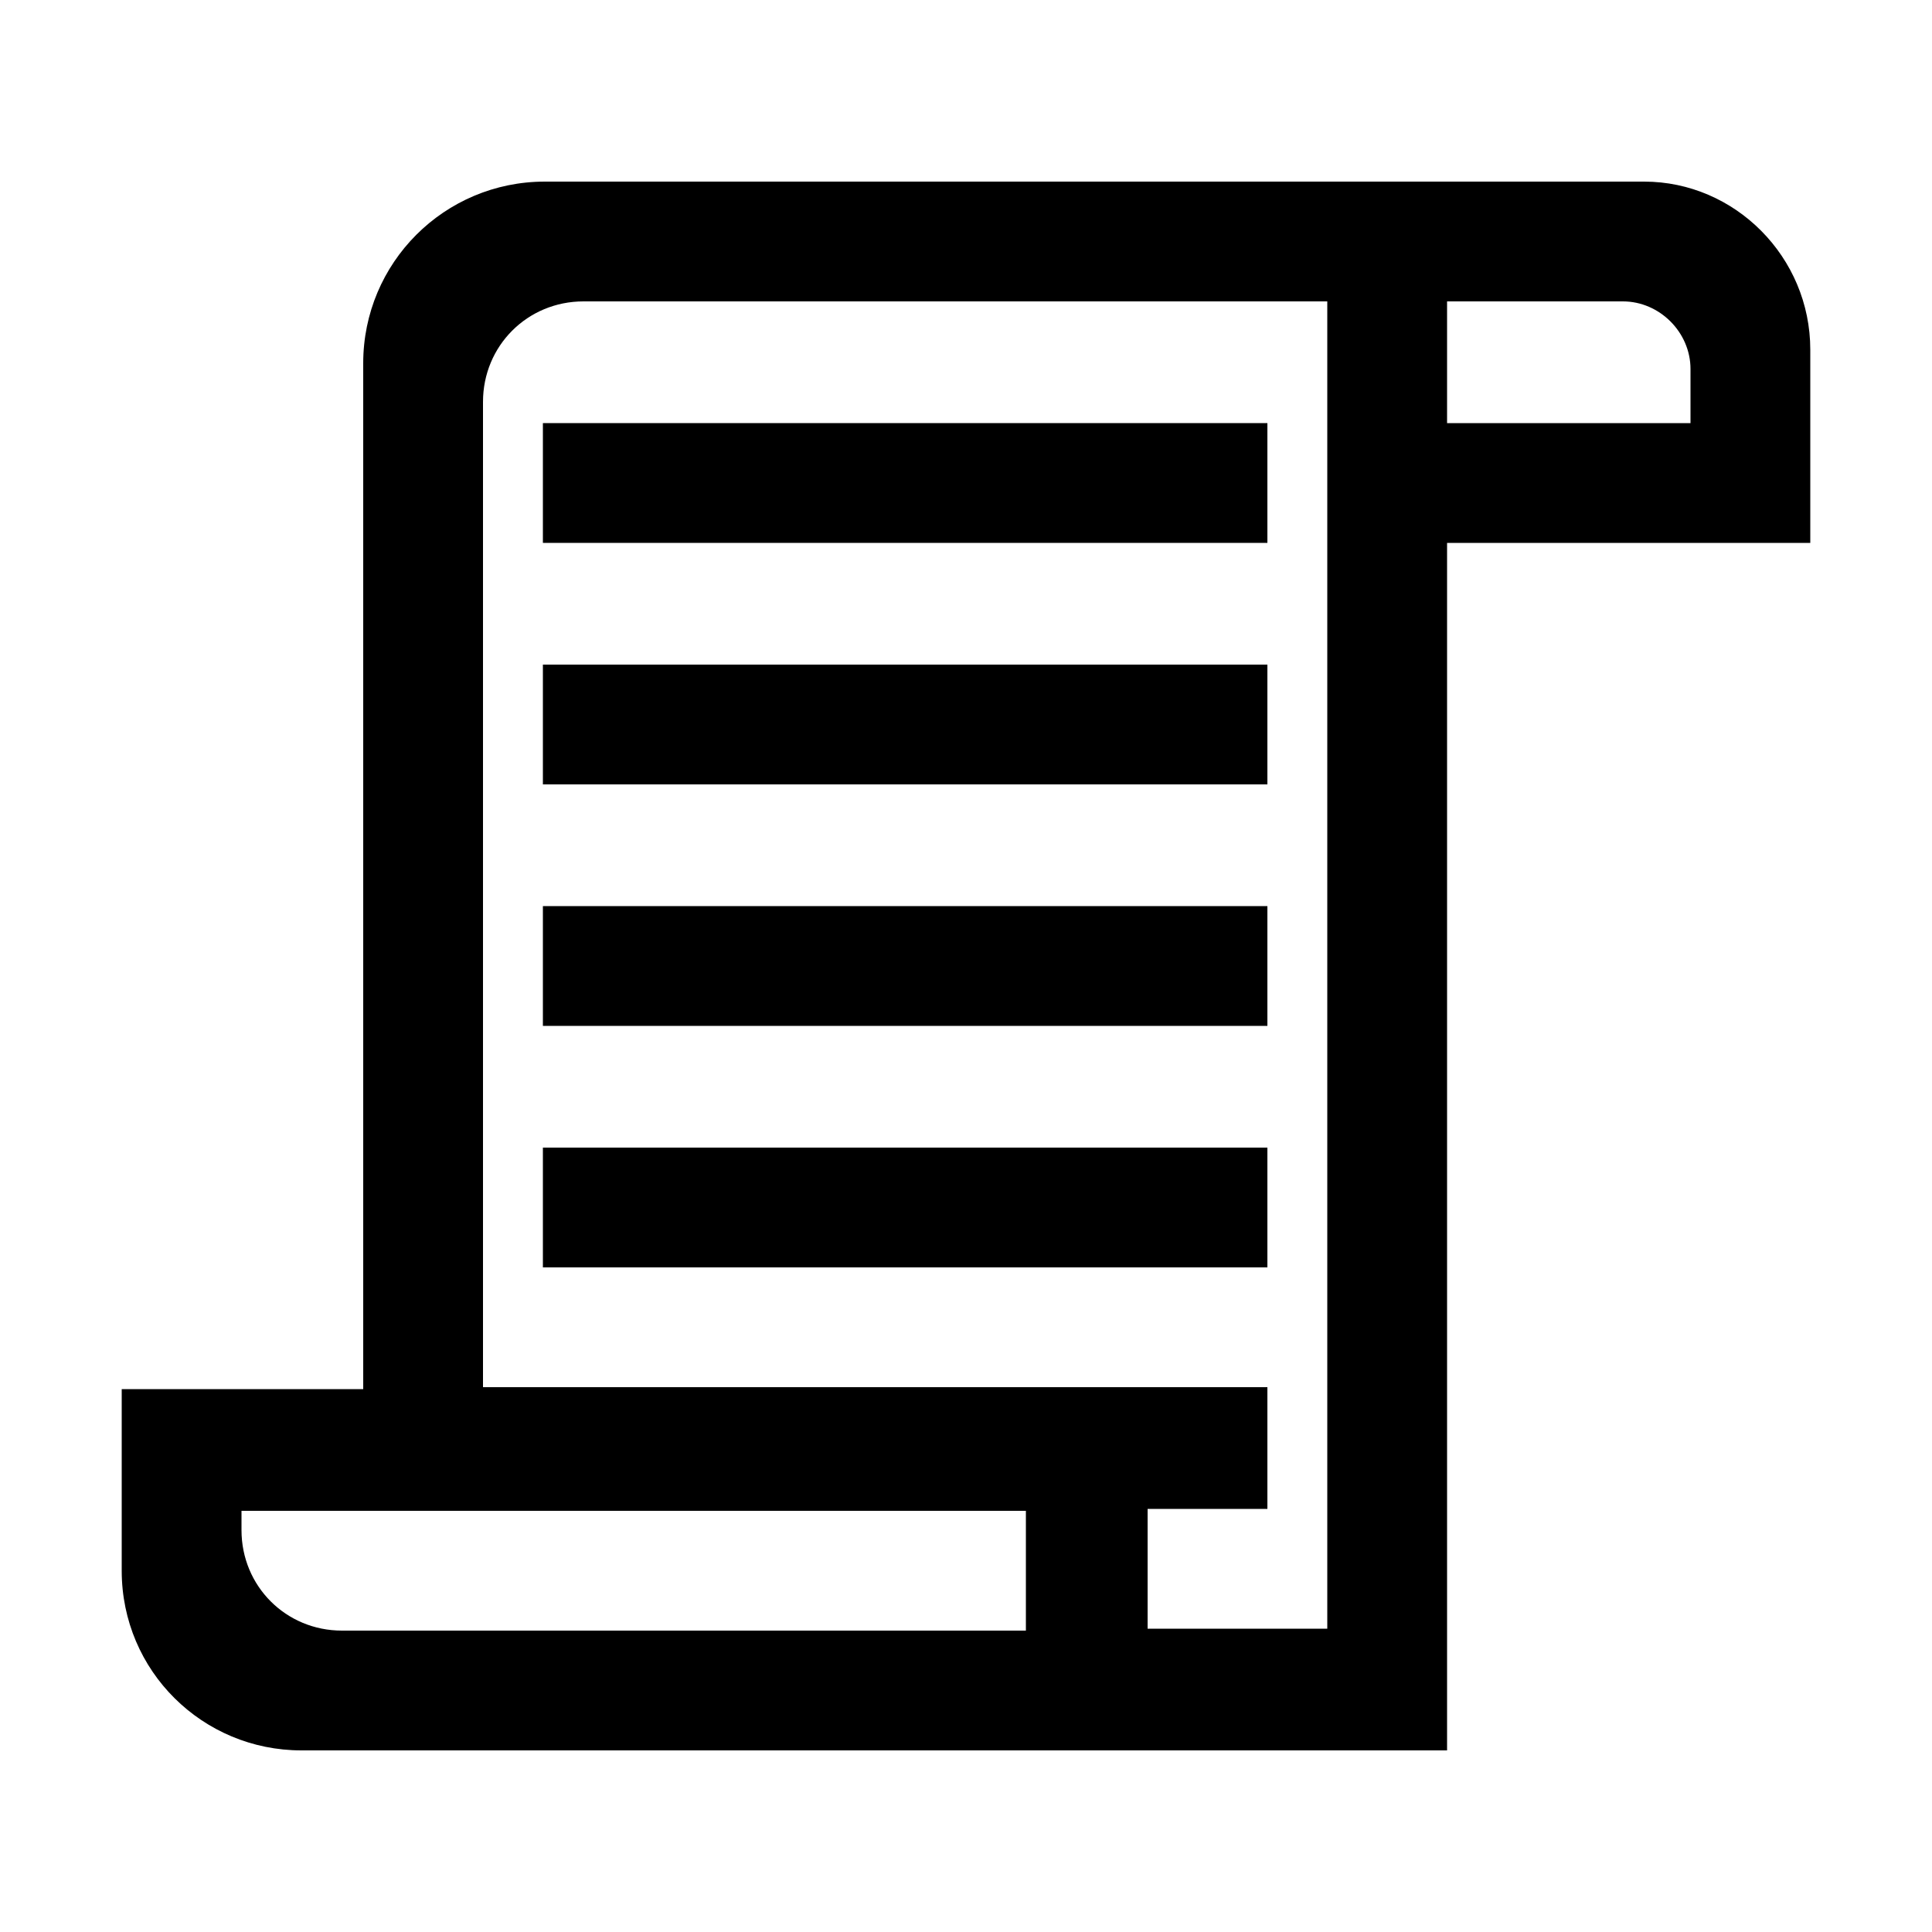 <svg version="1.1" id="Layer" x="0px" y="0px" viewBox="0 0 100 100">
<style type="text/css">
	.st0{fill:#FFFFFF;}
</style>
<g id="Shape">
	<rect x="28.1" y="59.4" class="st0" width="37.5" height="6.2"/>
	<rect x="28.1" y="46.9" class="st0" width="37.5" height="6.2"/>
	<rect x="28.1" y="34.4" class="st0" width="37.5" height="6.2"/>
	<rect x="28.1" y="21.9" class="st0" width="37.5" height="6.2"/>
	<path class="st0" d="M85.1,9.4H28.2c-5.2,0-9.4,4.2-9.4,9.4v53.1H6.3v9.4c0,5.2,4.2,9.3,9.3,9.3h59.3V28.1l18.8,0V18.1
		C93.7,13.3,89.8,9.4,85.1,9.4z M53.1,78.2v6.2H17.7c-2.9,0-5.2-2.3-5.2-5.2v-1H53.1z M25,71.9V20.8c0-2.9,2.3-5.2,5.2-5.2h38.5
		v68.7h-9.3v-6.2h6.2v-6.3H25z M87.5,21.9H74.9v-6.3H84c1.9,0,3.5,1.6,3.5,3.5V21.9z"/>
</g>
</svg>